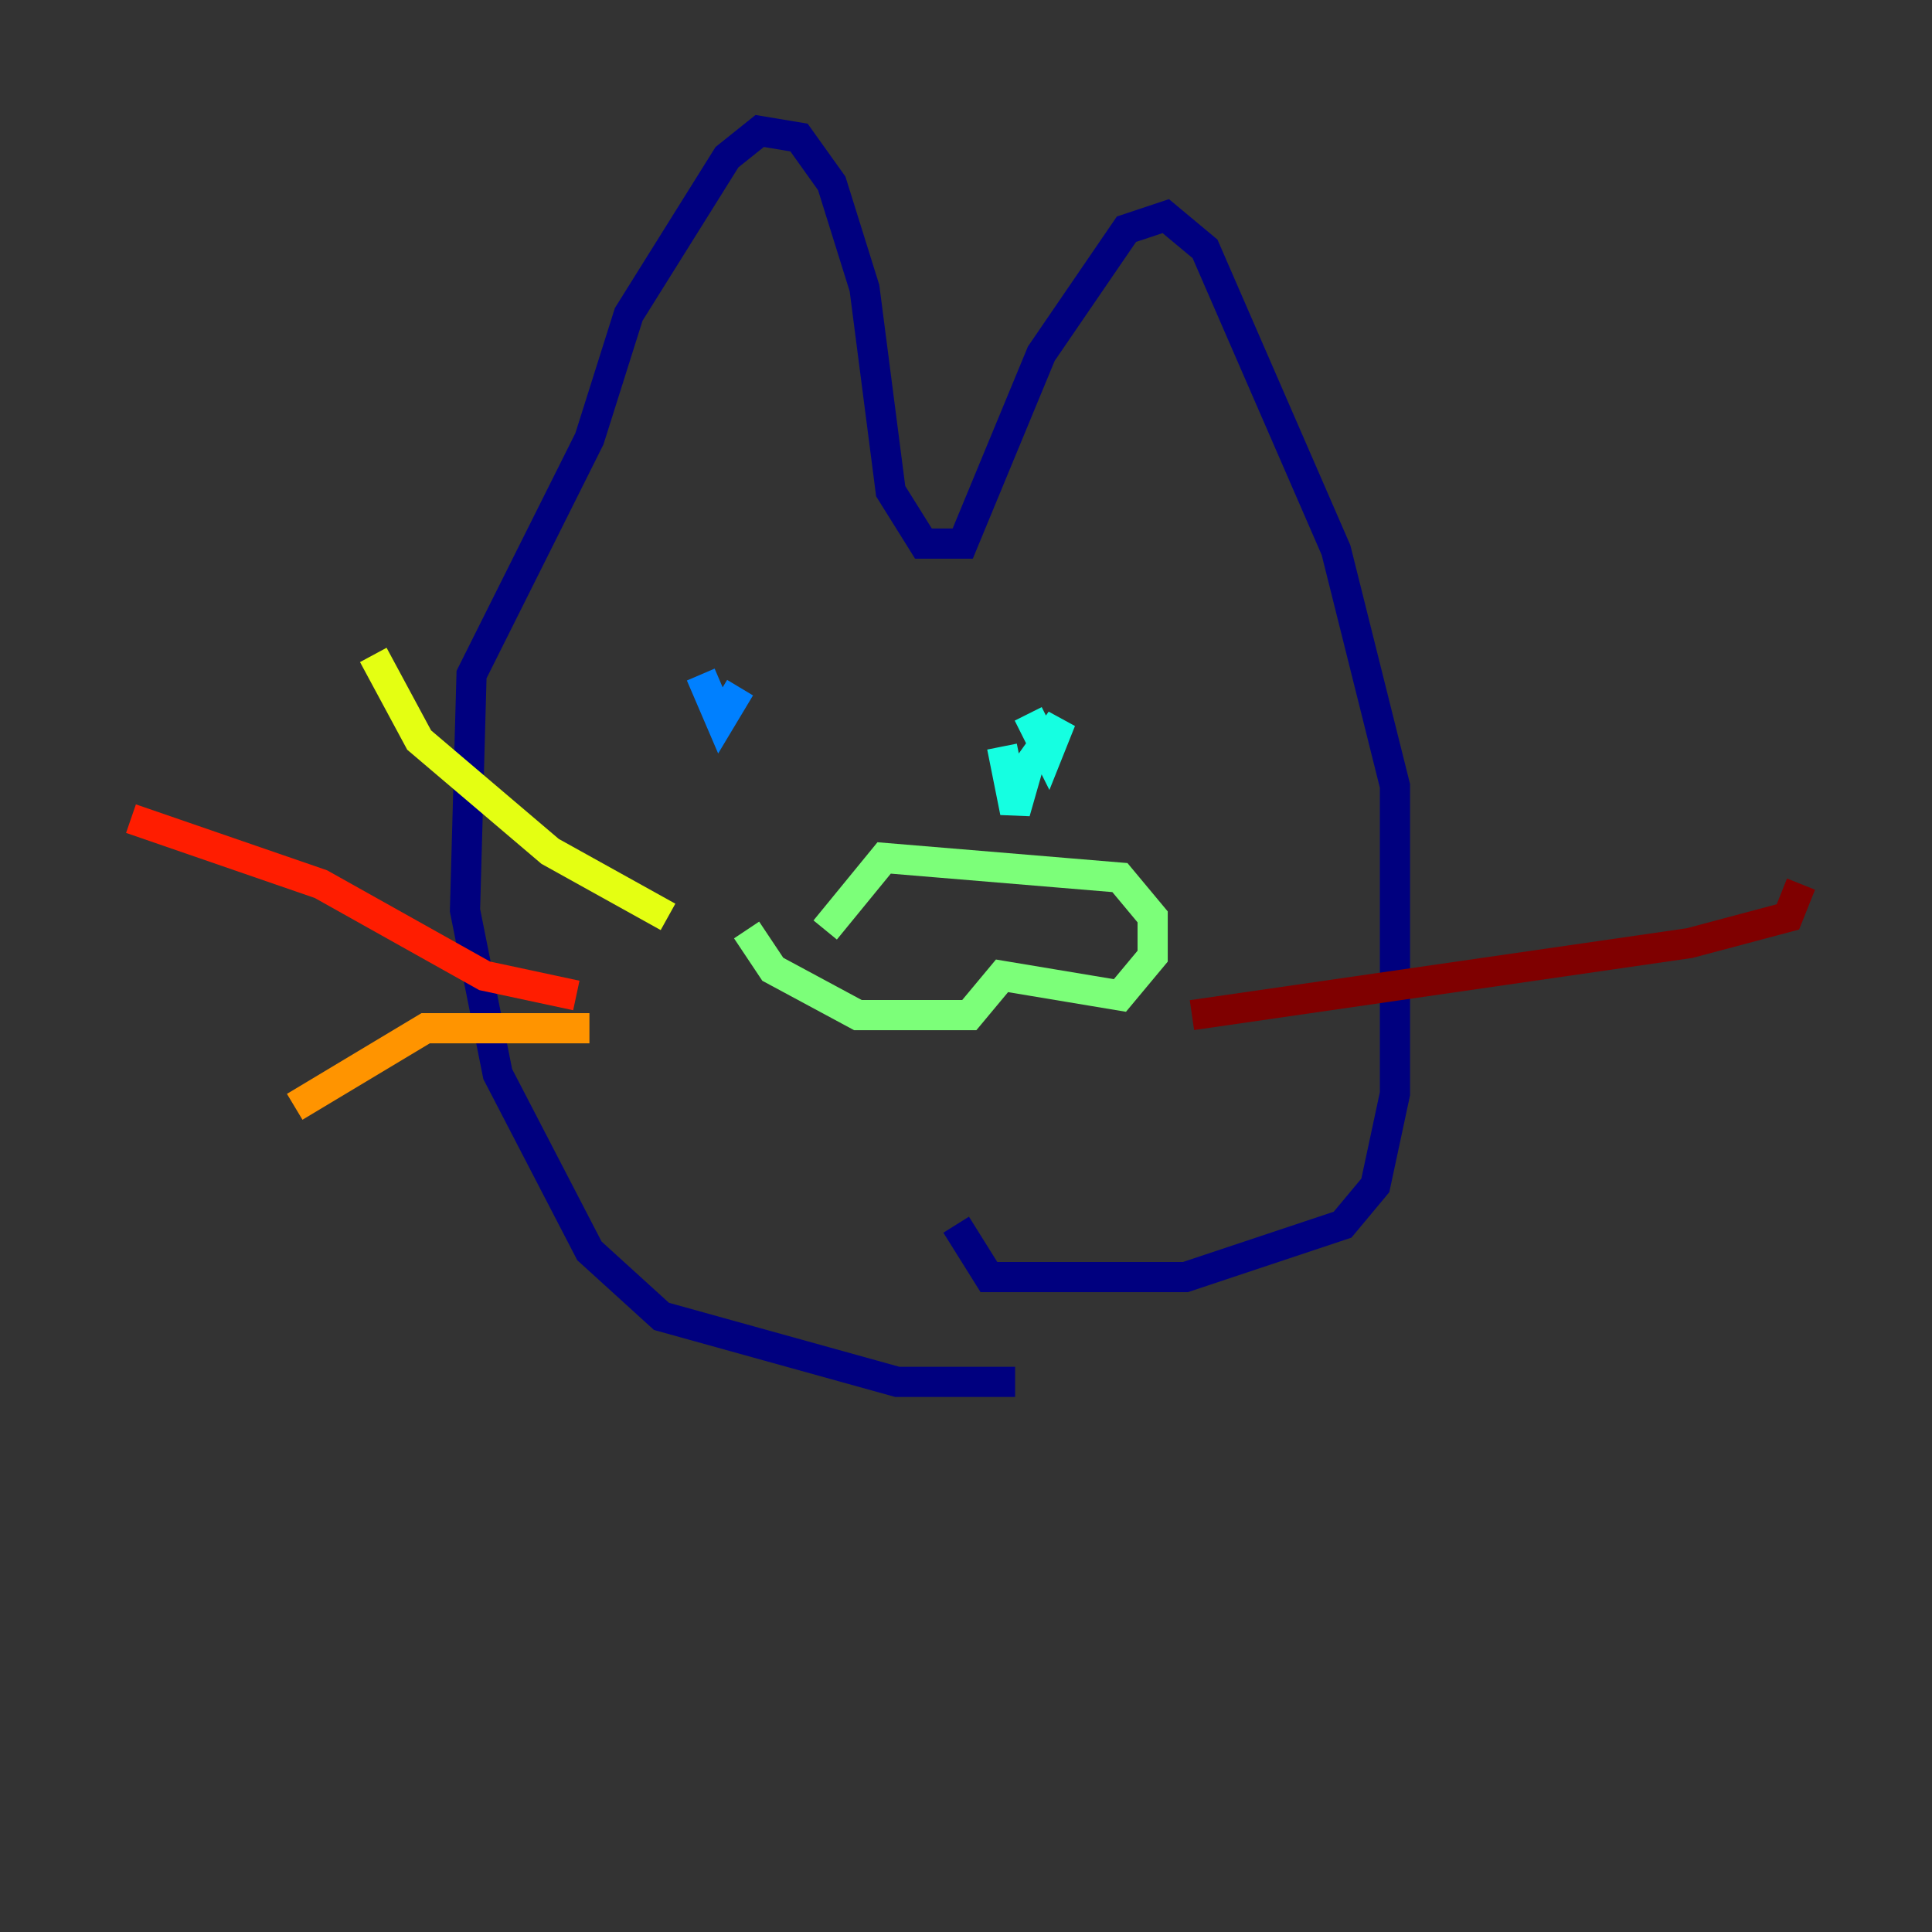 <?xml version="1.0" encoding="utf-8" ?>
<svg baseProfile="tiny" height="128" version="1.2" viewBox="0,0,128,128" width="128" xmlns="http://www.w3.org/2000/svg" xmlns:ev="http://www.w3.org/2001/xml-events" xmlns:xlink="http://www.w3.org/1999/xlink"><rect x="0" y="0" width="128" height="128" fill="#333333" stroke="none"/><defs /><polyline fill="none" points="67.254,91.552 59.444,91.552 43.824,87.214 39.051,82.875 32.976,71.159 30.807,60.312 31.241,44.691 39.051,29.071 41.654,20.827 48.163,10.414 50.332,8.678 52.936,9.112 55.105,12.149 57.275,19.091 59.01,32.542 61.18,36.014 63.783,36.014 68.99,23.43 74.63,15.186 77.234,14.319 79.837,16.488 88.515,36.447 92.42,52.068 92.42,72.461 91.119,78.536 88.949,81.139 78.536,84.61 65.519,84.61 63.349,81.139" stroke="#00007f" stroke-width="2" /><polyline fill="none" points="46.427,45.993 46.427,45.993" stroke="#0000ff" stroke-width="2" /><polyline fill="none" points="46.427,44.691 47.729,47.729 49.031,45.559" stroke="#0080ff" stroke-width="2" /><polyline fill="none" points="68.122,47.295 69.424,49.898 70.291,47.729 68.122,50.766 67.254,53.803 66.386,49.464" stroke="#15ffe1" stroke-width="2" /><polyline fill="none" points="49.464,61.614 51.2,64.217 56.841,67.254 64.217,67.254 66.386,64.651 74.197,65.953 76.366,63.349 76.366,60.746 74.197,58.142 58.576,56.841 54.671,61.614" stroke="#7cff79" stroke-width="2" /><polyline fill="none" points="44.258,60.746 36.447,56.407 27.77,49.031 24.732,43.39" stroke="#e4ff12" stroke-width="2" /><polyline fill="none" points="39.051,68.122 28.203,68.122 19.525,73.329" stroke="#ff9400" stroke-width="2" /><polyline fill="none" points="38.183,65.953 32.108,64.651 21.261,58.576 8.678,54.237" stroke="#ff1d00" stroke-width="2" /><polyline fill="none" points="78.969,67.254 111.946,62.481 118.454,60.746 119.322,58.576" stroke="#7f0000" stroke-width="2" /></svg>